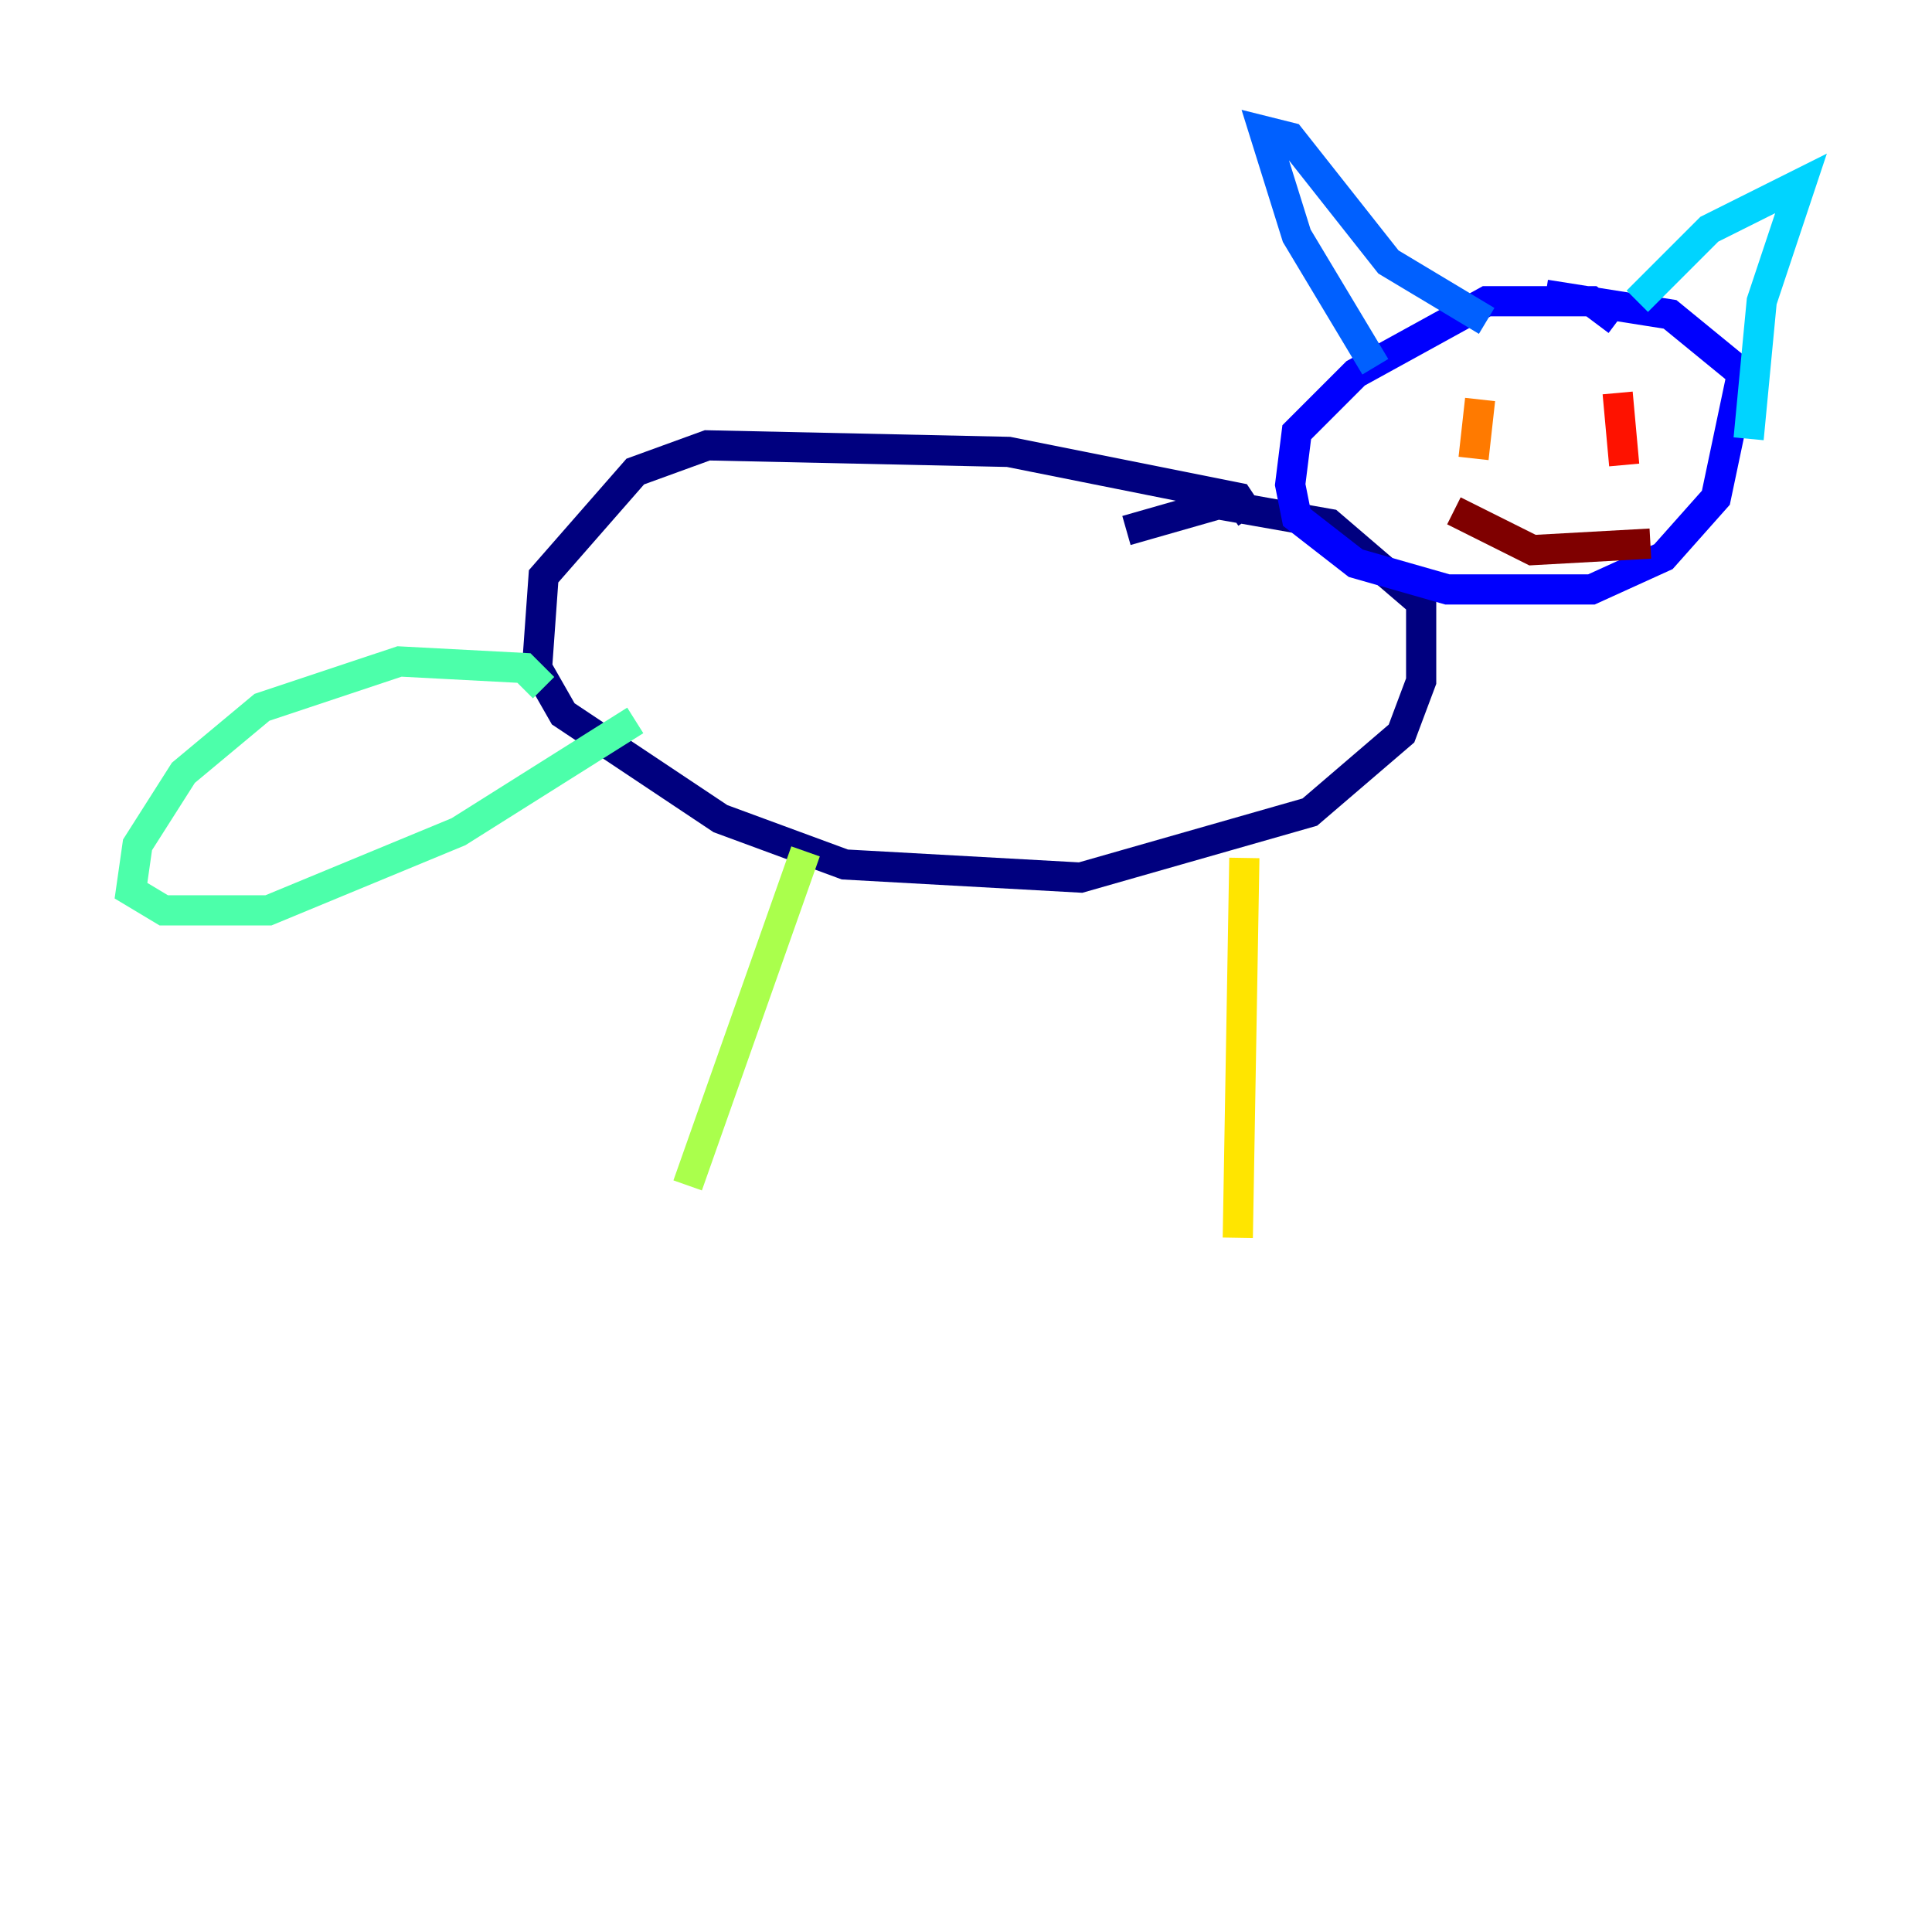 <?xml version="1.0" encoding="utf-8" ?>
<svg baseProfile="tiny" height="128" version="1.2" viewBox="0,0,128,128" width="128" xmlns="http://www.w3.org/2000/svg" xmlns:ev="http://www.w3.org/2001/xml-events" xmlns:xlink="http://www.w3.org/1999/xlink"><defs /><polyline fill="none" points="82.875,34.278 82.007,32.976 66.82,29.939 46.861,29.505 42.088,31.241 36.014,38.183 35.58,44.258 37.315,47.295 47.729,54.237 55.973,57.275 71.593,58.142 86.78,53.803 92.854,48.597 94.156,45.125 94.156,39.919 88.081,34.712 80.705,33.41 74.63,35.146" stroke="#00007f" stroke-width="2" /><polyline fill="none" points="107.173,21.261 105.437,19.959 98.495,19.959 89.817,24.732 85.912,28.637 85.478,32.108 85.912,34.278 89.817,37.315 95.891,39.051 105.437,39.051 110.21,36.881 113.681,32.976 115.417,24.732 110.644,20.827 102.4,19.525" stroke="#0000fe" stroke-width="2" /><polyline fill="none" points="91.119,24.298 85.912,15.62 83.742,8.678 85.478,9.112 91.986,17.356 98.495,21.261" stroke="#0060ff" stroke-width="2" /><polyline fill="none" points="108.475,19.959 113.248,15.186 119.322,12.149 116.719,19.959 115.851,29.071" stroke="#00d4ff" stroke-width="2" /><polyline fill="none" points="36.014,45.559 34.712,44.258 26.468,43.824 17.356,46.861 12.149,51.2 9.112,55.973 8.678,59.01 10.848,60.312 17.79,60.312 30.373,55.105 42.088,47.729" stroke="#4cffaa" stroke-width="2" /><polyline fill="none" points="53.37,56.407 45.559,78.536" stroke="#aaff4c" stroke-width="2" /><polyline fill="none" points="82.441,56.841 82.007,82.007" stroke="#ffe500" stroke-width="2" /><polyline fill="none" points="98.061,26.468 97.627,30.373" stroke="#ff7a00" stroke-width="2" /><polyline fill="none" points="107.173,26.034 107.607,30.807" stroke="#fe1200" stroke-width="2" /><polyline fill="none" points="96.325,33.844 101.532,36.447 109.342,36.014" stroke="#7f0000" stroke-width="2" /></svg>